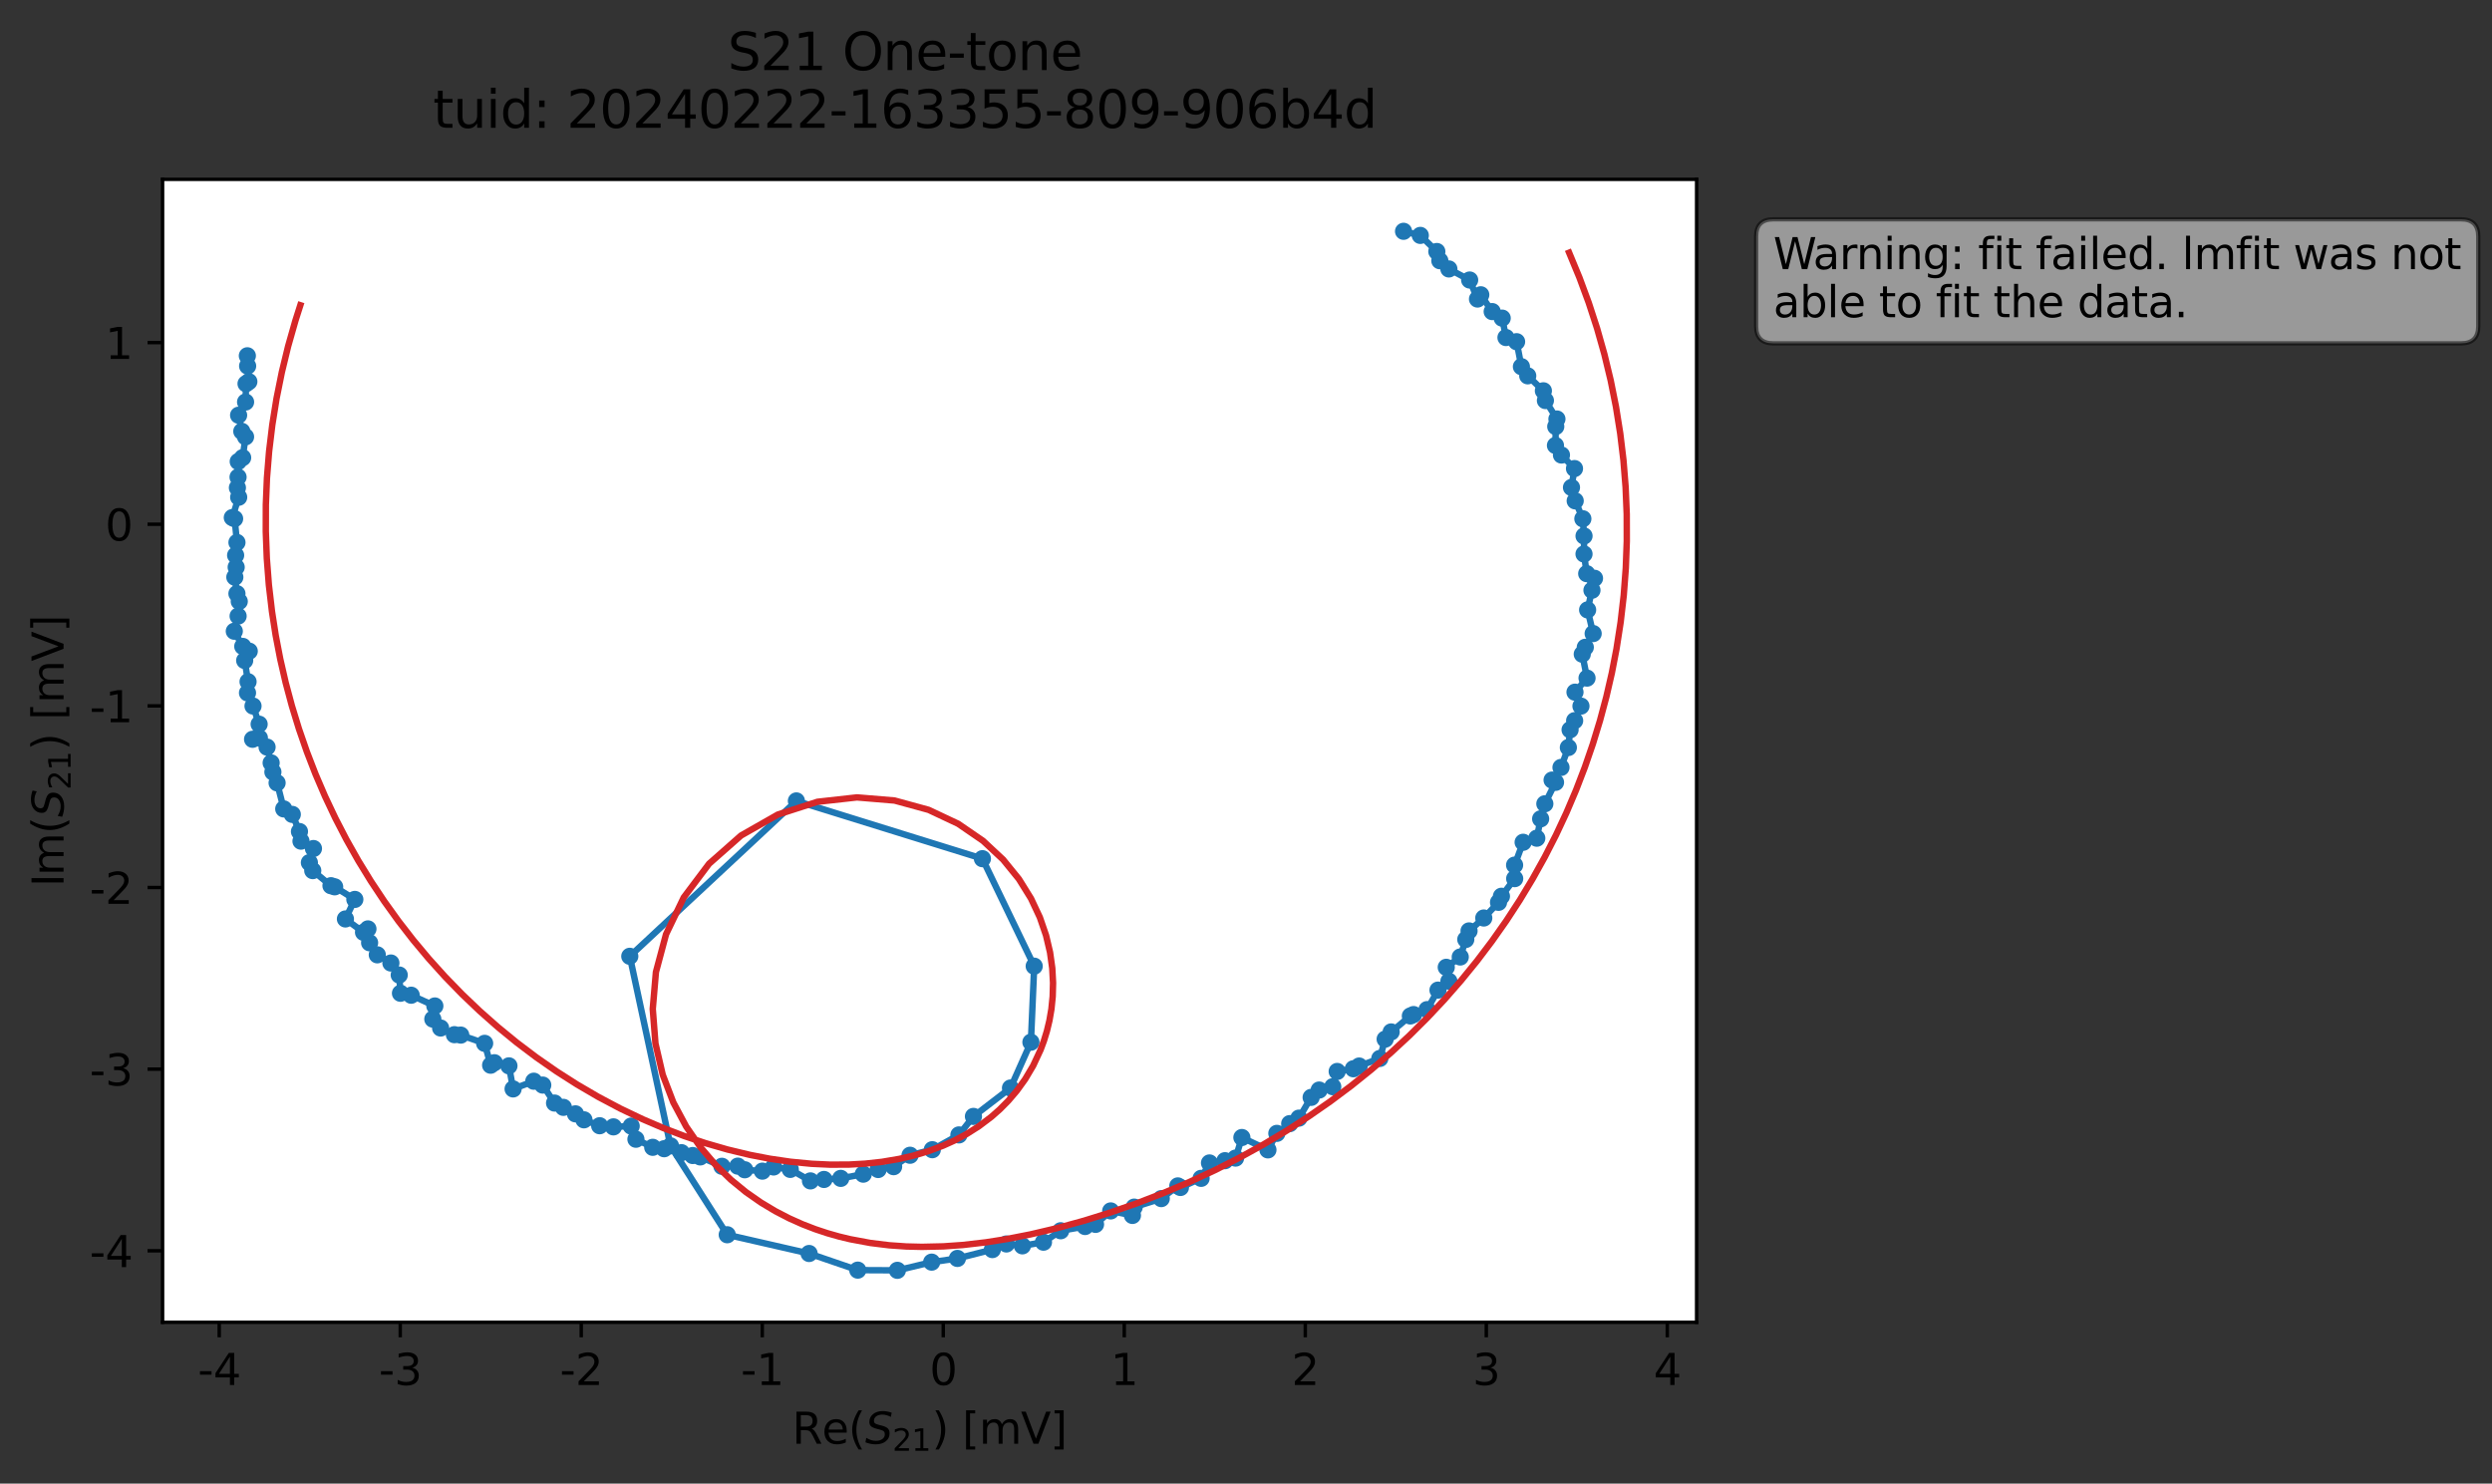 <?xml version="1.0" encoding="utf-8" standalone="no"?>
<!DOCTYPE svg PUBLIC "-//W3C//DTD SVG 1.1//EN"
  "http://www.w3.org/Graphics/SVG/1.1/DTD/svg11.dtd">
<svg xmlns:xlink="http://www.w3.org/1999/xlink" width="580.132pt" height="345.428pt" viewBox="0 0 580.132 345.428" xmlns="http://www.w3.org/2000/svg" version="1.1">
 <rect x="0" y="0" width="580.132" height="345.428" fill="#333333" stroke="none"/>
 <defs>
  <style type="text/css">*{stroke-linejoin: round; stroke-linecap: butt}</style>
 </defs>
 <g id="figure_1">
  <g id="patch_1">
   <path d="M 0 345.428 
L 580.132 345.428 
L 580.132 -0 
L 0 -0 
L 0 345.428 
z
" style="fill: none; opacity: 0"/>
  </g>
  <g id="axes_1">
   <g id="patch_2">
    <path d="M 37.848 307.872 
L 394.968 307.872 
L 394.968 41.76 
L 37.848 41.76 
z
" style="fill: #ffffff"/>
   </g>
   <g id="matplotlib.axis_1">
    <g id="xtick_1">
     <g id="line2d_1">
      <defs>
       <path id="m032d762da7" d="M 0 0 
L 0 3.5 
" style="stroke: #000000; stroke-width: 0.8"/>
      </defs>
      <g>
       <use xlink:href="#m032d762da7" x="51.035" y="307.872" style="stroke: #000000; stroke-width: 0.8"/>
      </g>
     </g>
     <g id="text_1">
      <!-- -4 -->
      <g transform="translate(46.05 322.47) scale(0.1 -0.1)">
       <defs>
        <path id="DejaVuSans-2d" d="M 313 2009 
L 1997 2009 
L 1997 1497 
L 313 1497 
L 313 2009 
z
" transform="scale(0.016)"/>
        <path id="DejaVuSans-34" d="M 2419 4116 
L 825 1625 
L 2419 1625 
L 2419 4116 
z
M 2253 4666 
L 3047 4666 
L 3047 1625 
L 3713 1625 
L 3713 1100 
L 3047 1100 
L 3047 0 
L 2419 0 
L 2419 1100 
L 313 1100 
L 313 1709 
L 2253 4666 
z
" transform="scale(0.016)"/>
       </defs>
       <use xlink:href="#DejaVuSans-2d"/>
       <use xlink:href="#DejaVuSans-34" x="36.084"/>
      </g>
     </g>
    </g>
    <g id="xtick_2">
     <g id="line2d_2">
      <g>
       <use xlink:href="#m032d762da7" x="93.174" y="307.872" style="stroke: #000000; stroke-width: 0.8"/>
      </g>
     </g>
     <g id="text_2">
      <!-- -3 -->
      <g transform="translate(88.189 322.47) scale(0.1 -0.1)">
       <defs>
        <path id="DejaVuSans-33" d="M 2597 2516 
Q 3050 2419 3304 2112 
Q 3559 1806 3559 1356 
Q 3559 666 3084 287 
Q 2609 -91 1734 -91 
Q 1441 -91 1130 -33 
Q 819 25 488 141 
L 488 750 
Q 750 597 1062 519 
Q 1375 441 1716 441 
Q 2309 441 2620 675 
Q 2931 909 2931 1356 
Q 2931 1769 2642 2001 
Q 2353 2234 1838 2234 
L 1294 2234 
L 1294 2753 
L 1863 2753 
Q 2328 2753 2575 2939 
Q 2822 3125 2822 3475 
Q 2822 3834 2567 4026 
Q 2313 4219 1838 4219 
Q 1578 4219 1281 4162 
Q 984 4106 628 3988 
L 628 4550 
Q 988 4650 1302 4700 
Q 1616 4750 1894 4750 
Q 2613 4750 3031 4423 
Q 3450 4097 3450 3541 
Q 3450 3153 3228 2886 
Q 3006 2619 2597 2516 
z
" transform="scale(0.016)"/>
       </defs>
       <use xlink:href="#DejaVuSans-2d"/>
       <use xlink:href="#DejaVuSans-33" x="36.084"/>
      </g>
     </g>
    </g>
    <g id="xtick_3">
     <g id="line2d_3">
      <g>
       <use xlink:href="#m032d762da7" x="135.312" y="307.872" style="stroke: #000000; stroke-width: 0.8"/>
      </g>
     </g>
     <g id="text_3">
      <!-- -2 -->
      <g transform="translate(130.327 322.47) scale(0.1 -0.1)">
       <defs>
        <path id="DejaVuSans-32" d="M 1228 531 
L 3431 531 
L 3431 0 
L 469 0 
L 469 531 
Q 828 903 1448 1529 
Q 2069 2156 2228 2338 
Q 2531 2678 2651 2914 
Q 2772 3150 2772 3378 
Q 2772 3750 2511 3984 
Q 2250 4219 1831 4219 
Q 1534 4219 1204 4116 
Q 875 4013 500 3803 
L 500 4441 
Q 881 4594 1212 4672 
Q 1544 4750 1819 4750 
Q 2544 4750 2975 4387 
Q 3406 4025 3406 3419 
Q 3406 3131 3298 2873 
Q 3191 2616 2906 2266 
Q 2828 2175 2409 1742 
Q 1991 1309 1228 531 
z
" transform="scale(0.016)"/>
       </defs>
       <use xlink:href="#DejaVuSans-2d"/>
       <use xlink:href="#DejaVuSans-32" x="36.084"/>
      </g>
     </g>
    </g>
    <g id="xtick_4">
     <g id="line2d_4">
      <g>
       <use xlink:href="#m032d762da7" x="177.451" y="307.872" style="stroke: #000000; stroke-width: 0.8"/>
      </g>
     </g>
     <g id="text_4">
      <!-- -1 -->
      <g transform="translate(172.466 322.47) scale(0.1 -0.1)">
       <defs>
        <path id="DejaVuSans-31" d="M 794 531 
L 1825 531 
L 1825 4091 
L 703 3866 
L 703 4441 
L 1819 4666 
L 2450 4666 
L 2450 531 
L 3481 531 
L 3481 0 
L 794 0 
L 794 531 
z
" transform="scale(0.016)"/>
       </defs>
       <use xlink:href="#DejaVuSans-2d"/>
       <use xlink:href="#DejaVuSans-31" x="36.084"/>
      </g>
     </g>
    </g>
    <g id="xtick_5">
     <g id="line2d_5">
      <g>
       <use xlink:href="#m032d762da7" x="219.589" y="307.872" style="stroke: #000000; stroke-width: 0.8"/>
      </g>
     </g>
     <g id="text_5">
      <!-- 0 -->
      <g transform="translate(216.408 322.47) scale(0.1 -0.1)">
       <defs>
        <path id="DejaVuSans-30" d="M 2034 4250 
Q 1547 4250 1301 3770 
Q 1056 3291 1056 2328 
Q 1056 1369 1301 889 
Q 1547 409 2034 409 
Q 2525 409 2770 889 
Q 3016 1369 3016 2328 
Q 3016 3291 2770 3770 
Q 2525 4250 2034 4250 
z
M 2034 4750 
Q 2819 4750 3233 4129 
Q 3647 3509 3647 2328 
Q 3647 1150 3233 529 
Q 2819 -91 2034 -91 
Q 1250 -91 836 529 
Q 422 1150 422 2328 
Q 422 3509 836 4129 
Q 1250 4750 2034 4750 
z
" transform="scale(0.016)"/>
       </defs>
       <use xlink:href="#DejaVuSans-30"/>
      </g>
     </g>
    </g>
    <g id="xtick_6">
     <g id="line2d_6">
      <g>
       <use xlink:href="#m032d762da7" x="261.728" y="307.872" style="stroke: #000000; stroke-width: 0.8"/>
      </g>
     </g>
     <g id="text_6">
      <!-- 1 -->
      <g transform="translate(258.546 322.47) scale(0.1 -0.1)">
       <use xlink:href="#DejaVuSans-31"/>
      </g>
     </g>
    </g>
    <g id="xtick_7">
     <g id="line2d_7">
      <g>
       <use xlink:href="#m032d762da7" x="303.866" y="307.872" style="stroke: #000000; stroke-width: 0.8"/>
      </g>
     </g>
     <g id="text_7">
      <!-- 2 -->
      <g transform="translate(300.685 322.47) scale(0.1 -0.1)">
       <use xlink:href="#DejaVuSans-32"/>
      </g>
     </g>
    </g>
    <g id="xtick_8">
     <g id="line2d_8">
      <g>
       <use xlink:href="#m032d762da7" x="346.005" y="307.872" style="stroke: #000000; stroke-width: 0.8"/>
      </g>
     </g>
     <g id="text_8">
      <!-- 3 -->
      <g transform="translate(342.823 322.47) scale(0.1 -0.1)">
       <use xlink:href="#DejaVuSans-33"/>
      </g>
     </g>
    </g>
    <g id="xtick_9">
     <g id="line2d_9">
      <g>
       <use xlink:href="#m032d762da7" x="388.143" y="307.872" style="stroke: #000000; stroke-width: 0.8"/>
      </g>
     </g>
     <g id="text_9">
      <!-- 4 -->
      <g transform="translate(384.962 322.47) scale(0.1 -0.1)">
       <use xlink:href="#DejaVuSans-34"/>
      </g>
     </g>
    </g>
    <g id="text_10">
     <!-- Re$(S_{21})$ [mV] -->
     <g transform="translate(184.408 336.149) scale(0.1 -0.1)">
      <defs>
       <path id="DejaVuSans-52" d="M 2841 2188 
Q 3044 2119 3236 1894 
Q 3428 1669 3622 1275 
L 4263 0 
L 3584 0 
L 2988 1197 
Q 2756 1666 2539 1819 
Q 2322 1972 1947 1972 
L 1259 1972 
L 1259 0 
L 628 0 
L 628 4666 
L 2053 4666 
Q 2853 4666 3247 4331 
Q 3641 3997 3641 3322 
Q 3641 2881 3436 2590 
Q 3231 2300 2841 2188 
z
M 1259 4147 
L 1259 2491 
L 2053 2491 
Q 2509 2491 2742 2702 
Q 2975 2913 2975 3322 
Q 2975 3731 2742 3939 
Q 2509 4147 2053 4147 
L 1259 4147 
z
" transform="scale(0.016)"/>
       <path id="DejaVuSans-65" d="M 3597 1894 
L 3597 1613 
L 953 1613 
Q 991 1019 1311 708 
Q 1631 397 2203 397 
Q 2534 397 2845 478 
Q 3156 559 3463 722 
L 3463 178 
Q 3153 47 2828 -22 
Q 2503 -91 2169 -91 
Q 1331 -91 842 396 
Q 353 884 353 1716 
Q 353 2575 817 3079 
Q 1281 3584 2069 3584 
Q 2775 3584 3186 3129 
Q 3597 2675 3597 1894 
z
M 3022 2063 
Q 3016 2534 2758 2815 
Q 2500 3097 2075 3097 
Q 1594 3097 1305 2825 
Q 1016 2553 972 2059 
L 3022 2063 
z
" transform="scale(0.016)"/>
       <path id="DejaVuSans-28" d="M 1984 4856 
Q 1566 4138 1362 3434 
Q 1159 2731 1159 2009 
Q 1159 1288 1364 580 
Q 1569 -128 1984 -844 
L 1484 -844 
Q 1016 -109 783 600 
Q 550 1309 550 2009 
Q 550 2706 781 3412 
Q 1013 4119 1484 4856 
L 1984 4856 
z
" transform="scale(0.016)"/>
       <path id="DejaVuSans-Oblique-53" d="M 3859 4513 
L 3738 3897 
Q 3422 4066 3111 4152 
Q 2800 4238 2509 4238 
Q 1944 4238 1609 3991 
Q 1275 3744 1275 3334 
Q 1275 3109 1398 2989 
Q 1522 2869 2034 2731 
L 2413 2638 
Q 3053 2472 3303 2217 
Q 3553 1963 3553 1503 
Q 3553 797 2998 353 
Q 2444 -91 1538 -91 
Q 1166 -91 791 -17 
Q 416 56 38 206 
L 166 856 
Q 513 641 861 531 
Q 1209 422 1556 422 
Q 2147 422 2503 684 
Q 2859 947 2859 1369 
Q 2859 1650 2717 1795 
Q 2575 1941 2106 2059 
L 1728 2156 
Q 1081 2325 845 2545 
Q 609 2766 609 3163 
Q 609 3859 1145 4304 
Q 1681 4750 2541 4750 
Q 2875 4750 3203 4690 
Q 3531 4631 3859 4513 
z
" transform="scale(0.016)"/>
       <path id="DejaVuSans-29" d="M 513 4856 
L 1013 4856 
Q 1481 4119 1714 3412 
Q 1947 2706 1947 2009 
Q 1947 1309 1714 600 
Q 1481 -109 1013 -844 
L 513 -844 
Q 928 -128 1133 580 
Q 1338 1288 1338 2009 
Q 1338 2731 1133 3434 
Q 928 4138 513 4856 
z
" transform="scale(0.016)"/>
       <path id="DejaVuSans-20" transform="scale(0.016)"/>
       <path id="DejaVuSans-5b" d="M 550 4863 
L 1875 4863 
L 1875 4416 
L 1125 4416 
L 1125 -397 
L 1875 -397 
L 1875 -844 
L 550 -844 
L 550 4863 
z
" transform="scale(0.016)"/>
       <path id="DejaVuSans-6d" d="M 3328 2828 
Q 3544 3216 3844 3400 
Q 4144 3584 4550 3584 
Q 5097 3584 5394 3201 
Q 5691 2819 5691 2113 
L 5691 0 
L 5113 0 
L 5113 2094 
Q 5113 2597 4934 2840 
Q 4756 3084 4391 3084 
Q 3944 3084 3684 2787 
Q 3425 2491 3425 1978 
L 3425 0 
L 2847 0 
L 2847 2094 
Q 2847 2600 2669 2842 
Q 2491 3084 2119 3084 
Q 1678 3084 1418 2786 
Q 1159 2488 1159 1978 
L 1159 0 
L 581 0 
L 581 3500 
L 1159 3500 
L 1159 2956 
Q 1356 3278 1631 3431 
Q 1906 3584 2284 3584 
Q 2666 3584 2933 3390 
Q 3200 3197 3328 2828 
z
" transform="scale(0.016)"/>
       <path id="DejaVuSans-56" d="M 1831 0 
L 50 4666 
L 709 4666 
L 2188 738 
L 3669 4666 
L 4325 4666 
L 2547 0 
L 1831 0 
z
" transform="scale(0.016)"/>
       <path id="DejaVuSans-5d" d="M 1947 4863 
L 1947 -844 
L 622 -844 
L 622 -397 
L 1369 -397 
L 1369 4416 
L 622 4416 
L 622 4863 
L 1947 4863 
z
" transform="scale(0.016)"/>
      </defs>
      <use xlink:href="#DejaVuSans-52" transform="translate(0 0.016)"/>
      <use xlink:href="#DejaVuSans-65" transform="translate(69.482 0.016)"/>
      <use xlink:href="#DejaVuSans-28" transform="translate(131.006 0.016)"/>
      <use xlink:href="#DejaVuSans-Oblique-53" transform="translate(170.02 0.016)"/>
      <use xlink:href="#DejaVuSans-32" transform="translate(233.496 -16.391) scale(0.7)"/>
      <use xlink:href="#DejaVuSans-31" transform="translate(278.032 -16.391) scale(0.7)"/>
      <use xlink:href="#DejaVuSans-29" transform="translate(325.303 0.016)"/>
      <use xlink:href="#DejaVuSans-20" transform="translate(364.316 0.016)"/>
      <use xlink:href="#DejaVuSans-5b" transform="translate(396.104 0.016)"/>
      <use xlink:href="#DejaVuSans-6d" transform="translate(435.117 0.016)"/>
      <use xlink:href="#DejaVuSans-56" transform="translate(532.529 0.016)"/>
      <use xlink:href="#DejaVuSans-5d" transform="translate(600.938 0.016)"/>
     </g>
    </g>
   </g>
   <g id="matplotlib.axis_2">
    <g id="ytick_1">
     <g id="line2d_10">
      <defs>
       <path id="m7520440be4" d="M 0 0 
L -3.5 0 
" style="stroke: #000000; stroke-width: 0.8"/>
      </defs>
      <g>
       <use xlink:href="#m7520440be4" x="37.848" y="291.226" style="stroke: #000000; stroke-width: 0.8"/>
      </g>
     </g>
     <g id="text_11">
      <!-- -4 -->
      <g transform="translate(20.878 295.025) scale(0.1 -0.1)">
       <use xlink:href="#DejaVuSans-2d"/>
       <use xlink:href="#DejaVuSans-34" x="36.084"/>
      </g>
     </g>
    </g>
    <g id="ytick_2">
     <g id="line2d_11">
      <g>
       <use xlink:href="#m7520440be4" x="37.848" y="248.936" style="stroke: #000000; stroke-width: 0.8"/>
      </g>
     </g>
     <g id="text_12">
      <!-- -3 -->
      <g transform="translate(20.878 252.735) scale(0.1 -0.1)">
       <use xlink:href="#DejaVuSans-2d"/>
       <use xlink:href="#DejaVuSans-33" x="36.084"/>
      </g>
     </g>
    </g>
    <g id="ytick_3">
     <g id="line2d_12">
      <g>
       <use xlink:href="#m7520440be4" x="37.848" y="206.645" style="stroke: #000000; stroke-width: 0.8"/>
      </g>
     </g>
     <g id="text_13">
      <!-- -2 -->
      <g transform="translate(20.878 210.444) scale(0.1 -0.1)">
       <use xlink:href="#DejaVuSans-2d"/>
       <use xlink:href="#DejaVuSans-32" x="36.084"/>
      </g>
     </g>
    </g>
    <g id="ytick_4">
     <g id="line2d_13">
      <g>
       <use xlink:href="#m7520440be4" x="37.848" y="164.355" style="stroke: #000000; stroke-width: 0.8"/>
      </g>
     </g>
     <g id="text_14">
      <!-- -1 -->
      <g transform="translate(20.878 168.154) scale(0.1 -0.1)">
       <use xlink:href="#DejaVuSans-2d"/>
       <use xlink:href="#DejaVuSans-31" x="36.084"/>
      </g>
     </g>
    </g>
    <g id="ytick_5">
     <g id="line2d_14">
      <g>
       <use xlink:href="#m7520440be4" x="37.848" y="122.064" style="stroke: #000000; stroke-width: 0.8"/>
      </g>
     </g>
     <g id="text_15">
      <!-- 0 -->
      <g transform="translate(24.486 125.864) scale(0.1 -0.1)">
       <use xlink:href="#DejaVuSans-30"/>
      </g>
     </g>
    </g>
    <g id="ytick_6">
     <g id="line2d_15">
      <g>
       <use xlink:href="#m7520440be4" x="37.848" y="79.774" style="stroke: #000000; stroke-width: 0.8"/>
      </g>
     </g>
     <g id="text_16">
      <!-- 1 -->
      <g transform="translate(24.486 83.573) scale(0.1 -0.1)">
       <use xlink:href="#DejaVuSans-31"/>
      </g>
     </g>
    </g>
    <g id="text_17">
     <!-- Im$(S_{21})$ [mV] -->
     <g transform="translate(14.798 206.466) rotate(-90) scale(0.1 -0.1)">
      <defs>
       <path id="DejaVuSans-49" d="M 628 4666 
L 1259 4666 
L 1259 0 
L 628 0 
L 628 4666 
z
" transform="scale(0.016)"/>
      </defs>
      <use xlink:href="#DejaVuSans-49" transform="translate(0 0.016)"/>
      <use xlink:href="#DejaVuSans-6d" transform="translate(25.867 0.016)"/>
      <use xlink:href="#DejaVuSans-28" transform="translate(123.279 0.016)"/>
      <use xlink:href="#DejaVuSans-Oblique-53" transform="translate(162.293 0.016)"/>
      <use xlink:href="#DejaVuSans-32" transform="translate(225.77 -16.391) scale(0.7)"/>
      <use xlink:href="#DejaVuSans-31" transform="translate(270.306 -16.391) scale(0.7)"/>
      <use xlink:href="#DejaVuSans-29" transform="translate(317.576 0.016)"/>
      <use xlink:href="#DejaVuSans-20" transform="translate(356.59 0.016)"/>
      <use xlink:href="#DejaVuSans-5b" transform="translate(388.377 0.016)"/>
      <use xlink:href="#DejaVuSans-6d" transform="translate(427.391 0.016)"/>
      <use xlink:href="#DejaVuSans-56" transform="translate(524.803 0.016)"/>
      <use xlink:href="#DejaVuSans-5d" transform="translate(593.211 0.016)"/>
     </g>
    </g>
   </g>
   <g id="line2d_16">
    <path d="M 326.744 53.856 
L 330.644 54.811 
L 334.492 58.56 
L 335.19 60.704 
L 337.296 62.618 
L 342.134 65.195 
L 343.958 69.624 
L 344.722 68.637 
L 347.378 72.548 
L 349.71 74.072 
L 350.587 78.592 
L 353.062 79.558 
L 354.181 85.373 
L 355.653 87.507 
L 359.297 90.993 
L 359.769 93.261 
L 362.449 97.561 
L 362.176 99.317 
L 362.107 103.718 
L 363.503 105.946 
L 366.538 109.097 
L 365.838 113.496 
L 366.703 116.617 
L 368.485 120.789 
L 368.76 124.794 
L 368.755 128.995 
L 369.382 133.563 
L 371.195 134.646 
L 369.594 142.004 
L 370.883 147.517 
L 369.053 150.712 
L 368.346 152.313 
L 369.459 157.886 
L 366.653 161.163 
L 368.042 164.405 
L 366.572 167.796 
L 365.513 169.921 
L 365.11 174.049 
L 363.393 178.688 
L 361.324 181.628 
L 362.123 182.16 
L 359.635 187.152 
L 358.659 190.658 
L 357.761 195.162 
L 354.582 196.11 
L 352.596 201.429 
L 352.617 204.576 
L 349.533 208.681 
L 348.851 210.094 
L 345.42 213.743 
L 341.994 216.75 
L 341.232 218.736 
L 339.944 222.819 
L 336.686 225.222 
L 337.303 228.464 
L 334.764 230.535 
L 332.214 235.076 
L 328.329 236.552 
L 323.862 240.271 
L 322.461 241.951 
L 321.221 246.441 
L 316.41 248.209 
L 315.061 248.847 
L 311.294 249.471 
L 310.26 253.026 
L 307.099 253.8 
L 305.229 255.51 
L 302.376 260.343 
L 300.241 261.619 
L 297.245 263.887 
L 295.173 267.733 
L 289.107 264.85 
L 287.639 269.643 
L 285.175 270.25 
L 281.569 270.775 
L 279.619 274.362 
L 274.806 276.485 
L 274.195 276.119 
L 270.342 279.075 
L 264.037 281.058 
L 263.63 282.996 
L 258.572 281.945 
L 255.036 285.079 
L 252.601 285.575 
L 246.926 286.562 
L 242.92 289.224 
L 238.015 290.076 
L 234.281 289.638 
L 231.024 290.946 
L 222.886 293.004 
L 216.893 293.87 
L 208.912 295.776 
L 199.689 295.731 
L 188.359 291.856 
L 169.296 287.491 
L 156.092 266.796 
L 146.613 222.66 
L 185.398 186.482 
L 228.701 199.931 
L 240.76 224.955 
L 239.994 242.659 
L 235.24 253.328 
L 226.615 259.94 
L 223.23 264.249 
L 217.036 267.69 
L 211.856 268.984 
L 208.034 271.641 
L 204.433 272.302 
L 200.968 273.385 
L 195.727 274.368 
L 191.822 274.619 
L 188.674 274.955 
L 183.977 272.276 
L 180.09 271.712 
L 177.482 272.681 
L 173.376 272.361 
L 171.756 271.515 
L 168.062 271.554 
L 163.012 269.369 
L 161.261 269.044 
L 154.612 267.462 
L 151.954 267.135 
L 148.043 265.254 
L 146.941 262.191 
L 142.809 262.373 
L 139.601 262.11 
L 135.944 260.733 
L 133.967 259.342 
L 129.102 256.832 
L 126.352 252.646 
L 124.267 251.744 
L 119.45 253.538 
L 118.48 248.169 
L 115.083 247.441 
L 114.217 248.019 
L 112.825 242.927 
L 107.264 241.006 
L 105.784 240.909 
L 102.577 239.358 
L 100.76 237.28 
L 101.23 234.224 
L 95.726 231.721 
L 93.229 231.267 
L 92.939 227.017 
L 90.999 224.224 
L 87.833 222.317 
L 86.045 219.509 
L 85.655 216.281 
L 84.628 217.076 
L 80.414 213.966 
L 82.605 209.415 
L 77.907 206.482 
L 77.047 206.222 
L 72.809 202.709 
L 72.027 200.846 
L 72.971 197.567 
L 70.069 195.848 
L 69.715 193.611 
L 68.048 189.622 
L 66.055 188.342 
L 64.51 182.281 
L 63.531 179.746 
L 63.123 177.627 
L 62.176 173.952 
L 60.385 171.82 
L 58.8 172.131 
L 60.327 168.619 
L 58.903 164.391 
L 57.618 161.325 
L 57.748 158.72 
L 56.963 153.785 
L 58.026 151.612 
L 56.516 150.504 
L 54.545 146.974 
L 55.432 143.448 
L 55.701 140.029 
L 55.16 138.216 
L 54.669 134.383 
L 54.982 132.063 
L 54.854 129.291 
L 55.166 126.303 
L 54.618 120.768 
L 54.081 120.513 
L 55.565 115.775 
L 55.268 113.565 
L 55.42 111.092 
L 55.459 107.461 
L 56.488 106.562 
L 57.166 101.704 
L 56.29 100.432 
L 55.547 96.679 
L 57.17 93.605 
L 57.279 89.339 
L 57.932 88.856 
L 57.647 85.225 
L 57.582 82.838 
L 57.582 82.838 
" clip-path="url(#pcf52e733b1)" style="fill: none; stroke: #1f77b4; stroke-width: 1.5; stroke-linecap: square"/>
    <defs>
     <path id="m852ae761de" d="M 0 1.5 
C 0.398 1.5 0.779 1.342 1.061 1.061 
C 1.342 0.779 1.5 0.398 1.5 0 
C 1.5 -0.398 1.342 -0.779 1.061 -1.061 
C 0.779 -1.342 0.398 -1.5 0 -1.5 
C -0.398 -1.5 -0.779 -1.342 -1.061 -1.061 
C -1.342 -0.779 -1.5 -0.398 -1.5 0 
C -1.5 0.398 -1.342 0.779 -1.061 1.061 
C -0.779 1.342 -0.398 1.5 0 1.5 
z
" style="stroke: #1f77b4"/>
    </defs>
    <g clip-path="url(#pcf52e733b1)">
     <use xlink:href="#m852ae761de" x="326.744" y="53.856" style="fill: #1f77b4; stroke: #1f77b4"/>
     <use xlink:href="#m852ae761de" x="330.644" y="54.811" style="fill: #1f77b4; stroke: #1f77b4"/>
     <use xlink:href="#m852ae761de" x="334.492" y="58.56" style="fill: #1f77b4; stroke: #1f77b4"/>
     <use xlink:href="#m852ae761de" x="335.19" y="60.704" style="fill: #1f77b4; stroke: #1f77b4"/>
     <use xlink:href="#m852ae761de" x="337.296" y="62.618" style="fill: #1f77b4; stroke: #1f77b4"/>
     <use xlink:href="#m852ae761de" x="342.134" y="65.195" style="fill: #1f77b4; stroke: #1f77b4"/>
     <use xlink:href="#m852ae761de" x="343.958" y="69.624" style="fill: #1f77b4; stroke: #1f77b4"/>
     <use xlink:href="#m852ae761de" x="344.722" y="68.637" style="fill: #1f77b4; stroke: #1f77b4"/>
     <use xlink:href="#m852ae761de" x="347.378" y="72.548" style="fill: #1f77b4; stroke: #1f77b4"/>
     <use xlink:href="#m852ae761de" x="349.71" y="74.072" style="fill: #1f77b4; stroke: #1f77b4"/>
     <use xlink:href="#m852ae761de" x="350.587" y="78.592" style="fill: #1f77b4; stroke: #1f77b4"/>
     <use xlink:href="#m852ae761de" x="353.062" y="79.558" style="fill: #1f77b4; stroke: #1f77b4"/>
     <use xlink:href="#m852ae761de" x="354.181" y="85.373" style="fill: #1f77b4; stroke: #1f77b4"/>
     <use xlink:href="#m852ae761de" x="355.653" y="87.507" style="fill: #1f77b4; stroke: #1f77b4"/>
     <use xlink:href="#m852ae761de" x="359.297" y="90.993" style="fill: #1f77b4; stroke: #1f77b4"/>
     <use xlink:href="#m852ae761de" x="359.769" y="93.261" style="fill: #1f77b4; stroke: #1f77b4"/>
     <use xlink:href="#m852ae761de" x="362.449" y="97.561" style="fill: #1f77b4; stroke: #1f77b4"/>
     <use xlink:href="#m852ae761de" x="362.176" y="99.317" style="fill: #1f77b4; stroke: #1f77b4"/>
     <use xlink:href="#m852ae761de" x="362.107" y="103.718" style="fill: #1f77b4; stroke: #1f77b4"/>
     <use xlink:href="#m852ae761de" x="363.503" y="105.946" style="fill: #1f77b4; stroke: #1f77b4"/>
     <use xlink:href="#m852ae761de" x="366.538" y="109.097" style="fill: #1f77b4; stroke: #1f77b4"/>
     <use xlink:href="#m852ae761de" x="365.838" y="113.496" style="fill: #1f77b4; stroke: #1f77b4"/>
     <use xlink:href="#m852ae761de" x="366.703" y="116.617" style="fill: #1f77b4; stroke: #1f77b4"/>
     <use xlink:href="#m852ae761de" x="368.485" y="120.789" style="fill: #1f77b4; stroke: #1f77b4"/>
     <use xlink:href="#m852ae761de" x="368.76" y="124.794" style="fill: #1f77b4; stroke: #1f77b4"/>
     <use xlink:href="#m852ae761de" x="368.755" y="128.995" style="fill: #1f77b4; stroke: #1f77b4"/>
     <use xlink:href="#m852ae761de" x="369.382" y="133.563" style="fill: #1f77b4; stroke: #1f77b4"/>
     <use xlink:href="#m852ae761de" x="371.195" y="134.646" style="fill: #1f77b4; stroke: #1f77b4"/>
     <use xlink:href="#m852ae761de" x="370.603" y="137.431" style="fill: #1f77b4; stroke: #1f77b4"/>
     <use xlink:href="#m852ae761de" x="369.594" y="142.004" style="fill: #1f77b4; stroke: #1f77b4"/>
     <use xlink:href="#m852ae761de" x="370.883" y="147.517" style="fill: #1f77b4; stroke: #1f77b4"/>
     <use xlink:href="#m852ae761de" x="369.053" y="150.712" style="fill: #1f77b4; stroke: #1f77b4"/>
     <use xlink:href="#m852ae761de" x="368.346" y="152.313" style="fill: #1f77b4; stroke: #1f77b4"/>
     <use xlink:href="#m852ae761de" x="369.459" y="157.886" style="fill: #1f77b4; stroke: #1f77b4"/>
     <use xlink:href="#m852ae761de" x="366.653" y="161.163" style="fill: #1f77b4; stroke: #1f77b4"/>
     <use xlink:href="#m852ae761de" x="368.042" y="164.405" style="fill: #1f77b4; stroke: #1f77b4"/>
     <use xlink:href="#m852ae761de" x="366.572" y="167.796" style="fill: #1f77b4; stroke: #1f77b4"/>
     <use xlink:href="#m852ae761de" x="365.513" y="169.921" style="fill: #1f77b4; stroke: #1f77b4"/>
     <use xlink:href="#m852ae761de" x="365.11" y="174.049" style="fill: #1f77b4; stroke: #1f77b4"/>
     <use xlink:href="#m852ae761de" x="363.393" y="178.688" style="fill: #1f77b4; stroke: #1f77b4"/>
     <use xlink:href="#m852ae761de" x="361.324" y="181.628" style="fill: #1f77b4; stroke: #1f77b4"/>
     <use xlink:href="#m852ae761de" x="362.123" y="182.16" style="fill: #1f77b4; stroke: #1f77b4"/>
     <use xlink:href="#m852ae761de" x="359.635" y="187.152" style="fill: #1f77b4; stroke: #1f77b4"/>
     <use xlink:href="#m852ae761de" x="358.659" y="190.658" style="fill: #1f77b4; stroke: #1f77b4"/>
     <use xlink:href="#m852ae761de" x="357.761" y="195.162" style="fill: #1f77b4; stroke: #1f77b4"/>
     <use xlink:href="#m852ae761de" x="354.582" y="196.11" style="fill: #1f77b4; stroke: #1f77b4"/>
     <use xlink:href="#m852ae761de" x="352.596" y="201.429" style="fill: #1f77b4; stroke: #1f77b4"/>
     <use xlink:href="#m852ae761de" x="352.617" y="204.576" style="fill: #1f77b4; stroke: #1f77b4"/>
     <use xlink:href="#m852ae761de" x="349.533" y="208.681" style="fill: #1f77b4; stroke: #1f77b4"/>
     <use xlink:href="#m852ae761de" x="348.851" y="210.094" style="fill: #1f77b4; stroke: #1f77b4"/>
     <use xlink:href="#m852ae761de" x="345.42" y="213.743" style="fill: #1f77b4; stroke: #1f77b4"/>
     <use xlink:href="#m852ae761de" x="341.994" y="216.75" style="fill: #1f77b4; stroke: #1f77b4"/>
     <use xlink:href="#m852ae761de" x="341.232" y="218.736" style="fill: #1f77b4; stroke: #1f77b4"/>
     <use xlink:href="#m852ae761de" x="339.944" y="222.819" style="fill: #1f77b4; stroke: #1f77b4"/>
     <use xlink:href="#m852ae761de" x="336.686" y="225.222" style="fill: #1f77b4; stroke: #1f77b4"/>
     <use xlink:href="#m852ae761de" x="337.303" y="228.464" style="fill: #1f77b4; stroke: #1f77b4"/>
     <use xlink:href="#m852ae761de" x="334.764" y="230.535" style="fill: #1f77b4; stroke: #1f77b4"/>
     <use xlink:href="#m852ae761de" x="332.214" y="235.076" style="fill: #1f77b4; stroke: #1f77b4"/>
     <use xlink:href="#m852ae761de" x="329.074" y="236.225" style="fill: #1f77b4; stroke: #1f77b4"/>
     <use xlink:href="#m852ae761de" x="328.329" y="236.552" style="fill: #1f77b4; stroke: #1f77b4"/>
     <use xlink:href="#m852ae761de" x="323.862" y="240.271" style="fill: #1f77b4; stroke: #1f77b4"/>
     <use xlink:href="#m852ae761de" x="322.461" y="241.951" style="fill: #1f77b4; stroke: #1f77b4"/>
     <use xlink:href="#m852ae761de" x="321.221" y="246.441" style="fill: #1f77b4; stroke: #1f77b4"/>
     <use xlink:href="#m852ae761de" x="316.41" y="248.209" style="fill: #1f77b4; stroke: #1f77b4"/>
     <use xlink:href="#m852ae761de" x="315.061" y="248.847" style="fill: #1f77b4; stroke: #1f77b4"/>
     <use xlink:href="#m852ae761de" x="311.294" y="249.471" style="fill: #1f77b4; stroke: #1f77b4"/>
     <use xlink:href="#m852ae761de" x="310.26" y="253.026" style="fill: #1f77b4; stroke: #1f77b4"/>
     <use xlink:href="#m852ae761de" x="307.099" y="253.8" style="fill: #1f77b4; stroke: #1f77b4"/>
     <use xlink:href="#m852ae761de" x="305.229" y="255.51" style="fill: #1f77b4; stroke: #1f77b4"/>
     <use xlink:href="#m852ae761de" x="302.376" y="260.343" style="fill: #1f77b4; stroke: #1f77b4"/>
     <use xlink:href="#m852ae761de" x="300.241" y="261.619" style="fill: #1f77b4; stroke: #1f77b4"/>
     <use xlink:href="#m852ae761de" x="297.245" y="263.887" style="fill: #1f77b4; stroke: #1f77b4"/>
     <use xlink:href="#m852ae761de" x="295.173" y="267.733" style="fill: #1f77b4; stroke: #1f77b4"/>
     <use xlink:href="#m852ae761de" x="289.107" y="264.85" style="fill: #1f77b4; stroke: #1f77b4"/>
     <use xlink:href="#m852ae761de" x="287.639" y="269.643" style="fill: #1f77b4; stroke: #1f77b4"/>
     <use xlink:href="#m852ae761de" x="285.175" y="270.25" style="fill: #1f77b4; stroke: #1f77b4"/>
     <use xlink:href="#m852ae761de" x="281.569" y="270.775" style="fill: #1f77b4; stroke: #1f77b4"/>
     <use xlink:href="#m852ae761de" x="279.619" y="274.362" style="fill: #1f77b4; stroke: #1f77b4"/>
     <use xlink:href="#m852ae761de" x="274.806" y="276.485" style="fill: #1f77b4; stroke: #1f77b4"/>
     <use xlink:href="#m852ae761de" x="274.195" y="276.119" style="fill: #1f77b4; stroke: #1f77b4"/>
     <use xlink:href="#m852ae761de" x="270.342" y="279.075" style="fill: #1f77b4; stroke: #1f77b4"/>
     <use xlink:href="#m852ae761de" x="264.037" y="281.058" style="fill: #1f77b4; stroke: #1f77b4"/>
     <use xlink:href="#m852ae761de" x="263.63" y="282.996" style="fill: #1f77b4; stroke: #1f77b4"/>
     <use xlink:href="#m852ae761de" x="258.572" y="281.945" style="fill: #1f77b4; stroke: #1f77b4"/>
     <use xlink:href="#m852ae761de" x="255.036" y="285.079" style="fill: #1f77b4; stroke: #1f77b4"/>
     <use xlink:href="#m852ae761de" x="252.601" y="285.575" style="fill: #1f77b4; stroke: #1f77b4"/>
     <use xlink:href="#m852ae761de" x="246.926" y="286.562" style="fill: #1f77b4; stroke: #1f77b4"/>
     <use xlink:href="#m852ae761de" x="242.92" y="289.224" style="fill: #1f77b4; stroke: #1f77b4"/>
     <use xlink:href="#m852ae761de" x="238.015" y="290.076" style="fill: #1f77b4; stroke: #1f77b4"/>
     <use xlink:href="#m852ae761de" x="234.281" y="289.638" style="fill: #1f77b4; stroke: #1f77b4"/>
     <use xlink:href="#m852ae761de" x="231.024" y="290.946" style="fill: #1f77b4; stroke: #1f77b4"/>
     <use xlink:href="#m852ae761de" x="222.886" y="293.004" style="fill: #1f77b4; stroke: #1f77b4"/>
     <use xlink:href="#m852ae761de" x="216.893" y="293.87" style="fill: #1f77b4; stroke: #1f77b4"/>
     <use xlink:href="#m852ae761de" x="208.912" y="295.776" style="fill: #1f77b4; stroke: #1f77b4"/>
     <use xlink:href="#m852ae761de" x="199.689" y="295.731" style="fill: #1f77b4; stroke: #1f77b4"/>
     <use xlink:href="#m852ae761de" x="188.359" y="291.856" style="fill: #1f77b4; stroke: #1f77b4"/>
     <use xlink:href="#m852ae761de" x="169.296" y="287.491" style="fill: #1f77b4; stroke: #1f77b4"/>
     <use xlink:href="#m852ae761de" x="156.092" y="266.796" style="fill: #1f77b4; stroke: #1f77b4"/>
     <use xlink:href="#m852ae761de" x="146.613" y="222.66" style="fill: #1f77b4; stroke: #1f77b4"/>
     <use xlink:href="#m852ae761de" x="185.398" y="186.482" style="fill: #1f77b4; stroke: #1f77b4"/>
     <use xlink:href="#m852ae761de" x="228.701" y="199.931" style="fill: #1f77b4; stroke: #1f77b4"/>
     <use xlink:href="#m852ae761de" x="240.76" y="224.955" style="fill: #1f77b4; stroke: #1f77b4"/>
     <use xlink:href="#m852ae761de" x="239.994" y="242.659" style="fill: #1f77b4; stroke: #1f77b4"/>
     <use xlink:href="#m852ae761de" x="235.24" y="253.328" style="fill: #1f77b4; stroke: #1f77b4"/>
     <use xlink:href="#m852ae761de" x="226.615" y="259.94" style="fill: #1f77b4; stroke: #1f77b4"/>
     <use xlink:href="#m852ae761de" x="223.23" y="264.249" style="fill: #1f77b4; stroke: #1f77b4"/>
     <use xlink:href="#m852ae761de" x="217.036" y="267.69" style="fill: #1f77b4; stroke: #1f77b4"/>
     <use xlink:href="#m852ae761de" x="211.856" y="268.984" style="fill: #1f77b4; stroke: #1f77b4"/>
     <use xlink:href="#m852ae761de" x="208.034" y="271.641" style="fill: #1f77b4; stroke: #1f77b4"/>
     <use xlink:href="#m852ae761de" x="204.433" y="272.302" style="fill: #1f77b4; stroke: #1f77b4"/>
     <use xlink:href="#m852ae761de" x="200.968" y="273.385" style="fill: #1f77b4; stroke: #1f77b4"/>
     <use xlink:href="#m852ae761de" x="195.727" y="274.368" style="fill: #1f77b4; stroke: #1f77b4"/>
     <use xlink:href="#m852ae761de" x="191.822" y="274.619" style="fill: #1f77b4; stroke: #1f77b4"/>
     <use xlink:href="#m852ae761de" x="188.674" y="274.955" style="fill: #1f77b4; stroke: #1f77b4"/>
     <use xlink:href="#m852ae761de" x="183.977" y="272.276" style="fill: #1f77b4; stroke: #1f77b4"/>
     <use xlink:href="#m852ae761de" x="180.09" y="271.712" style="fill: #1f77b4; stroke: #1f77b4"/>
     <use xlink:href="#m852ae761de" x="177.482" y="272.681" style="fill: #1f77b4; stroke: #1f77b4"/>
     <use xlink:href="#m852ae761de" x="173.376" y="272.361" style="fill: #1f77b4; stroke: #1f77b4"/>
     <use xlink:href="#m852ae761de" x="171.756" y="271.515" style="fill: #1f77b4; stroke: #1f77b4"/>
     <use xlink:href="#m852ae761de" x="168.062" y="271.554" style="fill: #1f77b4; stroke: #1f77b4"/>
     <use xlink:href="#m852ae761de" x="163.012" y="269.369" style="fill: #1f77b4; stroke: #1f77b4"/>
     <use xlink:href="#m852ae761de" x="161.261" y="269.044" style="fill: #1f77b4; stroke: #1f77b4"/>
     <use xlink:href="#m852ae761de" x="158.639" y="268.38" style="fill: #1f77b4; stroke: #1f77b4"/>
     <use xlink:href="#m852ae761de" x="154.612" y="267.462" style="fill: #1f77b4; stroke: #1f77b4"/>
     <use xlink:href="#m852ae761de" x="151.954" y="267.135" style="fill: #1f77b4; stroke: #1f77b4"/>
     <use xlink:href="#m852ae761de" x="148.043" y="265.254" style="fill: #1f77b4; stroke: #1f77b4"/>
     <use xlink:href="#m852ae761de" x="146.941" y="262.191" style="fill: #1f77b4; stroke: #1f77b4"/>
     <use xlink:href="#m852ae761de" x="142.809" y="262.373" style="fill: #1f77b4; stroke: #1f77b4"/>
     <use xlink:href="#m852ae761de" x="139.601" y="262.11" style="fill: #1f77b4; stroke: #1f77b4"/>
     <use xlink:href="#m852ae761de" x="135.944" y="260.733" style="fill: #1f77b4; stroke: #1f77b4"/>
     <use xlink:href="#m852ae761de" x="133.967" y="259.342" style="fill: #1f77b4; stroke: #1f77b4"/>
     <use xlink:href="#m852ae761de" x="131.16" y="257.832" style="fill: #1f77b4; stroke: #1f77b4"/>
     <use xlink:href="#m852ae761de" x="129.102" y="256.832" style="fill: #1f77b4; stroke: #1f77b4"/>
     <use xlink:href="#m852ae761de" x="126.352" y="252.646" style="fill: #1f77b4; stroke: #1f77b4"/>
     <use xlink:href="#m852ae761de" x="124.267" y="251.744" style="fill: #1f77b4; stroke: #1f77b4"/>
     <use xlink:href="#m852ae761de" x="119.45" y="253.538" style="fill: #1f77b4; stroke: #1f77b4"/>
     <use xlink:href="#m852ae761de" x="118.48" y="248.169" style="fill: #1f77b4; stroke: #1f77b4"/>
     <use xlink:href="#m852ae761de" x="115.083" y="247.441" style="fill: #1f77b4; stroke: #1f77b4"/>
     <use xlink:href="#m852ae761de" x="114.217" y="248.019" style="fill: #1f77b4; stroke: #1f77b4"/>
     <use xlink:href="#m852ae761de" x="112.825" y="242.927" style="fill: #1f77b4; stroke: #1f77b4"/>
     <use xlink:href="#m852ae761de" x="107.264" y="241.006" style="fill: #1f77b4; stroke: #1f77b4"/>
     <use xlink:href="#m852ae761de" x="105.784" y="240.909" style="fill: #1f77b4; stroke: #1f77b4"/>
     <use xlink:href="#m852ae761de" x="102.577" y="239.358" style="fill: #1f77b4; stroke: #1f77b4"/>
     <use xlink:href="#m852ae761de" x="100.76" y="237.28" style="fill: #1f77b4; stroke: #1f77b4"/>
     <use xlink:href="#m852ae761de" x="101.23" y="234.224" style="fill: #1f77b4; stroke: #1f77b4"/>
     <use xlink:href="#m852ae761de" x="95.726" y="231.721" style="fill: #1f77b4; stroke: #1f77b4"/>
     <use xlink:href="#m852ae761de" x="93.229" y="231.267" style="fill: #1f77b4; stroke: #1f77b4"/>
     <use xlink:href="#m852ae761de" x="92.939" y="227.017" style="fill: #1f77b4; stroke: #1f77b4"/>
     <use xlink:href="#m852ae761de" x="90.999" y="224.224" style="fill: #1f77b4; stroke: #1f77b4"/>
     <use xlink:href="#m852ae761de" x="87.833" y="222.317" style="fill: #1f77b4; stroke: #1f77b4"/>
     <use xlink:href="#m852ae761de" x="86.045" y="219.509" style="fill: #1f77b4; stroke: #1f77b4"/>
     <use xlink:href="#m852ae761de" x="85.655" y="216.281" style="fill: #1f77b4; stroke: #1f77b4"/>
     <use xlink:href="#m852ae761de" x="84.628" y="217.076" style="fill: #1f77b4; stroke: #1f77b4"/>
     <use xlink:href="#m852ae761de" x="80.414" y="213.966" style="fill: #1f77b4; stroke: #1f77b4"/>
     <use xlink:href="#m852ae761de" x="82.605" y="209.415" style="fill: #1f77b4; stroke: #1f77b4"/>
     <use xlink:href="#m852ae761de" x="77.907" y="206.482" style="fill: #1f77b4; stroke: #1f77b4"/>
     <use xlink:href="#m852ae761de" x="77.047" y="206.222" style="fill: #1f77b4; stroke: #1f77b4"/>
     <use xlink:href="#m852ae761de" x="72.809" y="202.709" style="fill: #1f77b4; stroke: #1f77b4"/>
     <use xlink:href="#m852ae761de" x="72.027" y="200.846" style="fill: #1f77b4; stroke: #1f77b4"/>
     <use xlink:href="#m852ae761de" x="72.971" y="197.567" style="fill: #1f77b4; stroke: #1f77b4"/>
     <use xlink:href="#m852ae761de" x="70.069" y="195.848" style="fill: #1f77b4; stroke: #1f77b4"/>
     <use xlink:href="#m852ae761de" x="69.715" y="193.611" style="fill: #1f77b4; stroke: #1f77b4"/>
     <use xlink:href="#m852ae761de" x="68.048" y="189.622" style="fill: #1f77b4; stroke: #1f77b4"/>
     <use xlink:href="#m852ae761de" x="66.055" y="188.342" style="fill: #1f77b4; stroke: #1f77b4"/>
     <use xlink:href="#m852ae761de" x="64.51" y="182.281" style="fill: #1f77b4; stroke: #1f77b4"/>
     <use xlink:href="#m852ae761de" x="63.531" y="179.746" style="fill: #1f77b4; stroke: #1f77b4"/>
     <use xlink:href="#m852ae761de" x="63.123" y="177.627" style="fill: #1f77b4; stroke: #1f77b4"/>
     <use xlink:href="#m852ae761de" x="62.176" y="173.952" style="fill: #1f77b4; stroke: #1f77b4"/>
     <use xlink:href="#m852ae761de" x="60.385" y="171.82" style="fill: #1f77b4; stroke: #1f77b4"/>
     <use xlink:href="#m852ae761de" x="58.8" y="172.131" style="fill: #1f77b4; stroke: #1f77b4"/>
     <use xlink:href="#m852ae761de" x="60.327" y="168.619" style="fill: #1f77b4; stroke: #1f77b4"/>
     <use xlink:href="#m852ae761de" x="58.903" y="164.391" style="fill: #1f77b4; stroke: #1f77b4"/>
     <use xlink:href="#m852ae761de" x="57.618" y="161.325" style="fill: #1f77b4; stroke: #1f77b4"/>
     <use xlink:href="#m852ae761de" x="57.748" y="158.72" style="fill: #1f77b4; stroke: #1f77b4"/>
     <use xlink:href="#m852ae761de" x="56.963" y="153.785" style="fill: #1f77b4; stroke: #1f77b4"/>
     <use xlink:href="#m852ae761de" x="58.026" y="151.612" style="fill: #1f77b4; stroke: #1f77b4"/>
     <use xlink:href="#m852ae761de" x="56.516" y="150.504" style="fill: #1f77b4; stroke: #1f77b4"/>
     <use xlink:href="#m852ae761de" x="54.545" y="146.974" style="fill: #1f77b4; stroke: #1f77b4"/>
     <use xlink:href="#m852ae761de" x="55.432" y="143.448" style="fill: #1f77b4; stroke: #1f77b4"/>
     <use xlink:href="#m852ae761de" x="55.701" y="140.029" style="fill: #1f77b4; stroke: #1f77b4"/>
     <use xlink:href="#m852ae761de" x="55.16" y="138.216" style="fill: #1f77b4; stroke: #1f77b4"/>
     <use xlink:href="#m852ae761de" x="54.669" y="134.383" style="fill: #1f77b4; stroke: #1f77b4"/>
     <use xlink:href="#m852ae761de" x="54.982" y="132.063" style="fill: #1f77b4; stroke: #1f77b4"/>
     <use xlink:href="#m852ae761de" x="54.854" y="129.291" style="fill: #1f77b4; stroke: #1f77b4"/>
     <use xlink:href="#m852ae761de" x="55.166" y="126.303" style="fill: #1f77b4; stroke: #1f77b4"/>
     <use xlink:href="#m852ae761de" x="54.618" y="120.768" style="fill: #1f77b4; stroke: #1f77b4"/>
     <use xlink:href="#m852ae761de" x="54.081" y="120.513" style="fill: #1f77b4; stroke: #1f77b4"/>
     <use xlink:href="#m852ae761de" x="55.565" y="115.775" style="fill: #1f77b4; stroke: #1f77b4"/>
     <use xlink:href="#m852ae761de" x="55.268" y="113.565" style="fill: #1f77b4; stroke: #1f77b4"/>
     <use xlink:href="#m852ae761de" x="55.42" y="111.092" style="fill: #1f77b4; stroke: #1f77b4"/>
     <use xlink:href="#m852ae761de" x="55.459" y="107.461" style="fill: #1f77b4; stroke: #1f77b4"/>
     <use xlink:href="#m852ae761de" x="56.488" y="106.562" style="fill: #1f77b4; stroke: #1f77b4"/>
     <use xlink:href="#m852ae761de" x="57.166" y="101.704" style="fill: #1f77b4; stroke: #1f77b4"/>
     <use xlink:href="#m852ae761de" x="56.29" y="100.432" style="fill: #1f77b4; stroke: #1f77b4"/>
     <use xlink:href="#m852ae761de" x="55.547" y="96.679" style="fill: #1f77b4; stroke: #1f77b4"/>
     <use xlink:href="#m852ae761de" x="57.17" y="93.605" style="fill: #1f77b4; stroke: #1f77b4"/>
     <use xlink:href="#m852ae761de" x="57.279" y="89.339" style="fill: #1f77b4; stroke: #1f77b4"/>
     <use xlink:href="#m852ae761de" x="57.932" y="88.856" style="fill: #1f77b4; stroke: #1f77b4"/>
     <use xlink:href="#m852ae761de" x="57.647" y="85.225" style="fill: #1f77b4; stroke: #1f77b4"/>
     <use xlink:href="#m852ae761de" x="57.582" y="82.838" style="fill: #1f77b4; stroke: #1f77b4"/>
    </g>
   </g>
   <g id="line2d_17">
    <path d="M 365.291 58.835 
L 367.684 64.614 
L 369.852 70.485 
L 371.79 76.441 
L 373.495 82.47 
L 374.964 88.566 
L 376.194 94.718 
L 377.185 100.918 
L 377.933 107.156 
L 378.438 113.423 
L 378.698 119.709 
L 378.712 126.005 
L 378.48 132.303 
L 378.003 138.592 
L 377.279 144.863 
L 376.31 151.107 
L 375.23 156.696 
L 373.952 162.248 
L 372.478 167.758 
L 370.81 173.219 
L 368.949 178.625 
L 366.896 183.968 
L 364.653 189.244 
L 362.222 194.445 
L 359.606 199.565 
L 356.806 204.6 
L 353.825 209.543 
L 350.666 214.388 
L 347.329 219.131 
L 343.819 223.766 
L 340.136 228.289 
L 336.285 232.694 
L 332.265 236.978 
L 328.079 241.137 
L 323.729 245.166 
L 319.214 249.063 
L 314.535 252.825 
L 309.69 256.45 
L 304.675 259.936 
L 299.486 263.282 
L 294.113 266.489 
L 288.544 269.557 
L 282.757 272.49 
L 276.724 275.29 
L 270.398 277.962 
L 264.472 280.236 
L 258.184 282.415 
L 252.293 284.245 
L 245.911 285.993 
L 239.907 287.405 
L 234.387 288.488 
L 229.517 289.256 
L 224.115 289.879 
L 219.615 290.196 
L 214.625 290.31 
L 210.967 290.221 
L 206.992 289.944 
L 202.649 289.41 
L 197.881 288.522 
L 195.319 287.904 
L 192.629 287.14 
L 189.806 286.204 
L 186.845 285.063 
L 183.744 283.678 
L 180.507 282.005 
L 177.145 279.989 
L 173.676 277.567 
L 170.134 274.669 
L 166.573 271.214 
L 163.073 267.119 
L 159.745 262.3 
L 156.746 256.686 
L 154.276 250.233 
L 152.585 242.947 
L 151.96 234.917 
L 152.696 226.338 
L 155.051 217.533 
L 159.18 208.948 
L 165.074 201.108 
L 172.517 194.536 
L 181.101 189.651 
L 190.286 186.689 
L 199.504 185.663 
L 208.256 186.392 
L 216.18 188.561 
L 223.063 191.804 
L 228.833 195.764 
L 233.516 200.133 
L 237.202 204.67 
L 240.013 209.198 
L 242.077 213.597 
L 243.518 217.794 
L 244.449 221.745 
L 244.965 225.433 
L 245.148 228.853 
L 245.064 232.014 
L 244.77 234.927 
L 244.308 237.608 
L 243.715 240.074 
L 243.019 242.343 
L 242.243 244.431 
L 240.52 248.127 
L 238.655 251.276 
L 236.713 253.97 
L 234.739 256.289 
L 232.758 258.292 
L 230.788 260.032 
L 227.875 262.233 
L 225.026 264.038 
L 222.246 265.524 
L 219.537 266.751 
L 216.029 268.062 
L 212.63 269.071 
L 209.329 269.837 
L 205.324 270.516 
L 201.437 270.94 
L 197.654 271.151 
L 193.233 271.17 
L 188.925 270.969 
L 184.025 270.496 
L 179.245 269.796 
L 174.574 268.896 
L 169.357 267.644 
L 164.26 266.174 
L 159.278 264.503 
L 154.407 262.643 
L 149.644 260.605 
L 144.412 258.109 
L 139.316 255.41 
L 134.356 252.515 
L 129.532 249.434 
L 124.849 246.173 
L 120.307 242.741 
L 115.91 239.144 
L 111.662 235.388 
L 107.565 231.479 
L 103.624 227.425 
L 99.84 223.232 
L 96.219 218.905 
L 92.763 214.451 
L 89.475 209.876 
L 86.359 205.187 
L 83.417 200.39 
L 80.654 195.492 
L 78.071 190.499 
L 75.671 185.417 
L 73.456 180.254 
L 71.43 175.016 
L 69.593 169.71 
L 67.949 164.343 
L 66.497 158.921 
L 65.241 153.451 
L 64.181 147.941 
L 63.319 142.398 
L 62.593 136.207 
L 62.112 129.994 
L 61.877 123.767 
L 61.888 117.536 
L 62.145 111.312 
L 62.646 105.102 
L 63.392 98.918 
L 64.38 92.769 
L 65.61 86.664 
L 67.078 80.612 
L 68.783 74.623 
L 69.918 71.064 
L 69.918 71.064 
" clip-path="url(#pcf52e733b1)" style="fill: none; stroke: #d62728; stroke-width: 1.5; stroke-linecap: square"/>
   </g>
   <g id="patch_3">
    <path d="M 37.848 307.872 
L 37.848 41.76 
" style="fill: none; stroke: #000000; stroke-width: 0.8; stroke-linejoin: miter; stroke-linecap: square"/>
   </g>
   <g id="patch_4">
    <path d="M 394.968 307.872 
L 394.968 41.76 
" style="fill: none; stroke: #000000; stroke-width: 0.8; stroke-linejoin: miter; stroke-linecap: square"/>
   </g>
   <g id="patch_5">
    <path d="M 37.848 307.872 
L 394.968 307.872 
" style="fill: none; stroke: #000000; stroke-width: 0.8; stroke-linejoin: miter; stroke-linecap: square"/>
   </g>
   <g id="patch_6">
    <path d="M 37.848 41.76 
L 394.968 41.76 
" style="fill: none; stroke: #000000; stroke-width: 0.8; stroke-linejoin: miter; stroke-linecap: square"/>
   </g>
   <g id="text_18">
    <g id="patch_7">
     <path d="M 412.824 79.942 
L 572.932 79.942 
Q 576.932 79.942 576.932 75.942 
L 576.932 55.066 
Q 576.932 51.066 572.932 51.066 
L 412.824 51.066 
Q 408.824 51.066 408.824 55.066 
L 408.824 75.942 
Q 408.824 79.942 412.824 79.942 
z
" style="fill: #ffffff; opacity: 0.5; stroke: #000000; stroke-linejoin: miter"/>
    </g>
    <!-- Warning: fit failed. lmfit was not -->
    <g transform="translate(412.824 62.664) scale(0.1 -0.1)">
     <defs>
      <path id="DejaVuSans-57" d="M 213 4666 
L 850 4666 
L 1831 722 
L 2809 4666 
L 3519 4666 
L 4500 722 
L 5478 4666 
L 6119 4666 
L 4947 0 
L 4153 0 
L 3169 4050 
L 2175 0 
L 1381 0 
L 213 4666 
z
" transform="scale(0.016)"/>
      <path id="DejaVuSans-61" d="M 2194 1759 
Q 1497 1759 1228 1600 
Q 959 1441 959 1056 
Q 959 750 1161 570 
Q 1363 391 1709 391 
Q 2188 391 2477 730 
Q 2766 1069 2766 1631 
L 2766 1759 
L 2194 1759 
z
M 3341 1997 
L 3341 0 
L 2766 0 
L 2766 531 
Q 2569 213 2275 61 
Q 1981 -91 1556 -91 
Q 1019 -91 701 211 
Q 384 513 384 1019 
Q 384 1609 779 1909 
Q 1175 2209 1959 2209 
L 2766 2209 
L 2766 2266 
Q 2766 2663 2505 2880 
Q 2244 3097 1772 3097 
Q 1472 3097 1187 3025 
Q 903 2953 641 2809 
L 641 3341 
Q 956 3463 1253 3523 
Q 1550 3584 1831 3584 
Q 2591 3584 2966 3190 
Q 3341 2797 3341 1997 
z
" transform="scale(0.016)"/>
      <path id="DejaVuSans-72" d="M 2631 2963 
Q 2534 3019 2420 3045 
Q 2306 3072 2169 3072 
Q 1681 3072 1420 2755 
Q 1159 2438 1159 1844 
L 1159 0 
L 581 0 
L 581 3500 
L 1159 3500 
L 1159 2956 
Q 1341 3275 1631 3429 
Q 1922 3584 2338 3584 
Q 2397 3584 2469 3576 
Q 2541 3569 2628 3553 
L 2631 2963 
z
" transform="scale(0.016)"/>
      <path id="DejaVuSans-6e" d="M 3513 2113 
L 3513 0 
L 2938 0 
L 2938 2094 
Q 2938 2591 2744 2837 
Q 2550 3084 2163 3084 
Q 1697 3084 1428 2787 
Q 1159 2491 1159 1978 
L 1159 0 
L 581 0 
L 581 3500 
L 1159 3500 
L 1159 2956 
Q 1366 3272 1645 3428 
Q 1925 3584 2291 3584 
Q 2894 3584 3203 3211 
Q 3513 2838 3513 2113 
z
" transform="scale(0.016)"/>
      <path id="DejaVuSans-69" d="M 603 3500 
L 1178 3500 
L 1178 0 
L 603 0 
L 603 3500 
z
M 603 4863 
L 1178 4863 
L 1178 4134 
L 603 4134 
L 603 4863 
z
" transform="scale(0.016)"/>
      <path id="DejaVuSans-67" d="M 2906 1791 
Q 2906 2416 2648 2759 
Q 2391 3103 1925 3103 
Q 1463 3103 1205 2759 
Q 947 2416 947 1791 
Q 947 1169 1205 825 
Q 1463 481 1925 481 
Q 2391 481 2648 825 
Q 2906 1169 2906 1791 
z
M 3481 434 
Q 3481 -459 3084 -895 
Q 2688 -1331 1869 -1331 
Q 1566 -1331 1297 -1286 
Q 1028 -1241 775 -1147 
L 775 -588 
Q 1028 -725 1275 -790 
Q 1522 -856 1778 -856 
Q 2344 -856 2625 -561 
Q 2906 -266 2906 331 
L 2906 616 
Q 2728 306 2450 153 
Q 2172 0 1784 0 
Q 1141 0 747 490 
Q 353 981 353 1791 
Q 353 2603 747 3093 
Q 1141 3584 1784 3584 
Q 2172 3584 2450 3431 
Q 2728 3278 2906 2969 
L 2906 3500 
L 3481 3500 
L 3481 434 
z
" transform="scale(0.016)"/>
      <path id="DejaVuSans-3a" d="M 750 794 
L 1409 794 
L 1409 0 
L 750 0 
L 750 794 
z
M 750 3309 
L 1409 3309 
L 1409 2516 
L 750 2516 
L 750 3309 
z
" transform="scale(0.016)"/>
      <path id="DejaVuSans-66" d="M 2375 4863 
L 2375 4384 
L 1825 4384 
Q 1516 4384 1395 4259 
Q 1275 4134 1275 3809 
L 1275 3500 
L 2222 3500 
L 2222 3053 
L 1275 3053 
L 1275 0 
L 697 0 
L 697 3053 
L 147 3053 
L 147 3500 
L 697 3500 
L 697 3744 
Q 697 4328 969 4595 
Q 1241 4863 1831 4863 
L 2375 4863 
z
" transform="scale(0.016)"/>
      <path id="DejaVuSans-74" d="M 1172 4494 
L 1172 3500 
L 2356 3500 
L 2356 3053 
L 1172 3053 
L 1172 1153 
Q 1172 725 1289 603 
Q 1406 481 1766 481 
L 2356 481 
L 2356 0 
L 1766 0 
Q 1100 0 847 248 
Q 594 497 594 1153 
L 594 3053 
L 172 3053 
L 172 3500 
L 594 3500 
L 594 4494 
L 1172 4494 
z
" transform="scale(0.016)"/>
      <path id="DejaVuSans-6c" d="M 603 4863 
L 1178 4863 
L 1178 0 
L 603 0 
L 603 4863 
z
" transform="scale(0.016)"/>
      <path id="DejaVuSans-64" d="M 2906 2969 
L 2906 4863 
L 3481 4863 
L 3481 0 
L 2906 0 
L 2906 525 
Q 2725 213 2448 61 
Q 2172 -91 1784 -91 
Q 1150 -91 751 415 
Q 353 922 353 1747 
Q 353 2572 751 3078 
Q 1150 3584 1784 3584 
Q 2172 3584 2448 3432 
Q 2725 3281 2906 2969 
z
M 947 1747 
Q 947 1113 1208 752 
Q 1469 391 1925 391 
Q 2381 391 2643 752 
Q 2906 1113 2906 1747 
Q 2906 2381 2643 2742 
Q 2381 3103 1925 3103 
Q 1469 3103 1208 2742 
Q 947 2381 947 1747 
z
" transform="scale(0.016)"/>
      <path id="DejaVuSans-2e" d="M 684 794 
L 1344 794 
L 1344 0 
L 684 0 
L 684 794 
z
" transform="scale(0.016)"/>
      <path id="DejaVuSans-77" d="M 269 3500 
L 844 3500 
L 1563 769 
L 2278 3500 
L 2956 3500 
L 3675 769 
L 4391 3500 
L 4966 3500 
L 4050 0 
L 3372 0 
L 2619 2869 
L 1863 0 
L 1184 0 
L 269 3500 
z
" transform="scale(0.016)"/>
      <path id="DejaVuSans-73" d="M 2834 3397 
L 2834 2853 
Q 2591 2978 2328 3040 
Q 2066 3103 1784 3103 
Q 1356 3103 1142 2972 
Q 928 2841 928 2578 
Q 928 2378 1081 2264 
Q 1234 2150 1697 2047 
L 1894 2003 
Q 2506 1872 2764 1633 
Q 3022 1394 3022 966 
Q 3022 478 2636 193 
Q 2250 -91 1575 -91 
Q 1294 -91 989 -36 
Q 684 19 347 128 
L 347 722 
Q 666 556 975 473 
Q 1284 391 1588 391 
Q 1994 391 2212 530 
Q 2431 669 2431 922 
Q 2431 1156 2273 1281 
Q 2116 1406 1581 1522 
L 1381 1569 
Q 847 1681 609 1914 
Q 372 2147 372 2553 
Q 372 3047 722 3315 
Q 1072 3584 1716 3584 
Q 2034 3584 2315 3537 
Q 2597 3491 2834 3397 
z
" transform="scale(0.016)"/>
      <path id="DejaVuSans-6f" d="M 1959 3097 
Q 1497 3097 1228 2736 
Q 959 2375 959 1747 
Q 959 1119 1226 758 
Q 1494 397 1959 397 
Q 2419 397 2687 759 
Q 2956 1122 2956 1747 
Q 2956 2369 2687 2733 
Q 2419 3097 1959 3097 
z
M 1959 3584 
Q 2709 3584 3137 3096 
Q 3566 2609 3566 1747 
Q 3566 888 3137 398 
Q 2709 -91 1959 -91 
Q 1206 -91 779 398 
Q 353 888 353 1747 
Q 353 2609 779 3096 
Q 1206 3584 1959 3584 
z
" transform="scale(0.016)"/>
     </defs>
     <use xlink:href="#DejaVuSans-57"/>
     <use xlink:href="#DejaVuSans-61" x="92.502"/>
     <use xlink:href="#DejaVuSans-72" x="153.781"/>
     <use xlink:href="#DejaVuSans-6e" x="193.145"/>
     <use xlink:href="#DejaVuSans-69" x="256.523"/>
     <use xlink:href="#DejaVuSans-6e" x="284.307"/>
     <use xlink:href="#DejaVuSans-67" x="347.686"/>
     <use xlink:href="#DejaVuSans-3a" x="411.162"/>
     <use xlink:href="#DejaVuSans-20" x="444.854"/>
     <use xlink:href="#DejaVuSans-66" x="476.641"/>
     <use xlink:href="#DejaVuSans-69" x="511.846"/>
     <use xlink:href="#DejaVuSans-74" x="539.629"/>
     <use xlink:href="#DejaVuSans-20" x="578.838"/>
     <use xlink:href="#DejaVuSans-66" x="610.625"/>
     <use xlink:href="#DejaVuSans-61" x="645.83"/>
     <use xlink:href="#DejaVuSans-69" x="707.109"/>
     <use xlink:href="#DejaVuSans-6c" x="734.893"/>
     <use xlink:href="#DejaVuSans-65" x="762.676"/>
     <use xlink:href="#DejaVuSans-64" x="824.199"/>
     <use xlink:href="#DejaVuSans-2e" x="887.676"/>
     <use xlink:href="#DejaVuSans-20" x="919.463"/>
     <use xlink:href="#DejaVuSans-6c" x="951.25"/>
     <use xlink:href="#DejaVuSans-6d" x="979.033"/>
     <use xlink:href="#DejaVuSans-66" x="1076.445"/>
     <use xlink:href="#DejaVuSans-69" x="1111.65"/>
     <use xlink:href="#DejaVuSans-74" x="1139.434"/>
     <use xlink:href="#DejaVuSans-20" x="1178.643"/>
     <use xlink:href="#DejaVuSans-77" x="1210.43"/>
     <use xlink:href="#DejaVuSans-61" x="1292.217"/>
     <use xlink:href="#DejaVuSans-73" x="1353.496"/>
     <use xlink:href="#DejaVuSans-20" x="1405.596"/>
     <use xlink:href="#DejaVuSans-6e" x="1437.383"/>
     <use xlink:href="#DejaVuSans-6f" x="1500.762"/>
     <use xlink:href="#DejaVuSans-74" x="1561.943"/>
    </g>
    <!-- able to fit the data. -->
    <g transform="translate(412.824 73.862) scale(0.1 -0.1)">
     <defs>
      <path id="DejaVuSans-62" d="M 3116 1747 
Q 3116 2381 2855 2742 
Q 2594 3103 2138 3103 
Q 1681 3103 1420 2742 
Q 1159 2381 1159 1747 
Q 1159 1113 1420 752 
Q 1681 391 2138 391 
Q 2594 391 2855 752 
Q 3116 1113 3116 1747 
z
M 1159 2969 
Q 1341 3281 1617 3432 
Q 1894 3584 2278 3584 
Q 2916 3584 3314 3078 
Q 3713 2572 3713 1747 
Q 3713 922 3314 415 
Q 2916 -91 2278 -91 
Q 1894 -91 1617 61 
Q 1341 213 1159 525 
L 1159 0 
L 581 0 
L 581 4863 
L 1159 4863 
L 1159 2969 
z
" transform="scale(0.016)"/>
      <path id="DejaVuSans-68" d="M 3513 2113 
L 3513 0 
L 2938 0 
L 2938 2094 
Q 2938 2591 2744 2837 
Q 2550 3084 2163 3084 
Q 1697 3084 1428 2787 
Q 1159 2491 1159 1978 
L 1159 0 
L 581 0 
L 581 4863 
L 1159 4863 
L 1159 2956 
Q 1366 3272 1645 3428 
Q 1925 3584 2291 3584 
Q 2894 3584 3203 3211 
Q 3513 2838 3513 2113 
z
" transform="scale(0.016)"/>
     </defs>
     <use xlink:href="#DejaVuSans-61"/>
     <use xlink:href="#DejaVuSans-62" x="61.279"/>
     <use xlink:href="#DejaVuSans-6c" x="124.756"/>
     <use xlink:href="#DejaVuSans-65" x="152.539"/>
     <use xlink:href="#DejaVuSans-20" x="214.062"/>
     <use xlink:href="#DejaVuSans-74" x="245.85"/>
     <use xlink:href="#DejaVuSans-6f" x="285.059"/>
     <use xlink:href="#DejaVuSans-20" x="346.24"/>
     <use xlink:href="#DejaVuSans-66" x="378.027"/>
     <use xlink:href="#DejaVuSans-69" x="413.232"/>
     <use xlink:href="#DejaVuSans-74" x="441.016"/>
     <use xlink:href="#DejaVuSans-20" x="480.225"/>
     <use xlink:href="#DejaVuSans-74" x="512.012"/>
     <use xlink:href="#DejaVuSans-68" x="551.221"/>
     <use xlink:href="#DejaVuSans-65" x="614.6"/>
     <use xlink:href="#DejaVuSans-20" x="676.123"/>
     <use xlink:href="#DejaVuSans-64" x="707.91"/>
     <use xlink:href="#DejaVuSans-61" x="771.387"/>
     <use xlink:href="#DejaVuSans-74" x="832.666"/>
     <use xlink:href="#DejaVuSans-61" x="871.875"/>
     <use xlink:href="#DejaVuSans-2e" x="933.154"/>
    </g>
   </g>
  </g>
  <g id="text_19">
   <!-- S21 One-tone -->
   <g transform="translate(169.398 16.318) scale(0.12 -0.12)">
    <defs>
     <path id="DejaVuSans-53" d="M 3425 4513 
L 3425 3897 
Q 3066 4069 2747 4153 
Q 2428 4238 2131 4238 
Q 1616 4238 1336 4038 
Q 1056 3838 1056 3469 
Q 1056 3159 1242 3001 
Q 1428 2844 1947 2747 
L 2328 2669 
Q 3034 2534 3370 2195 
Q 3706 1856 3706 1288 
Q 3706 609 3251 259 
Q 2797 -91 1919 -91 
Q 1588 -91 1214 -16 
Q 841 59 441 206 
L 441 856 
Q 825 641 1194 531 
Q 1563 422 1919 422 
Q 2459 422 2753 634 
Q 3047 847 3047 1241 
Q 3047 1584 2836 1778 
Q 2625 1972 2144 2069 
L 1759 2144 
Q 1053 2284 737 2584 
Q 422 2884 422 3419 
Q 422 4038 858 4394 
Q 1294 4750 2059 4750 
Q 2388 4750 2728 4690 
Q 3069 4631 3425 4513 
z
" transform="scale(0.016)"/>
     <path id="DejaVuSans-4f" d="M 2522 4238 
Q 1834 4238 1429 3725 
Q 1025 3213 1025 2328 
Q 1025 1447 1429 934 
Q 1834 422 2522 422 
Q 3209 422 3611 934 
Q 4013 1447 4013 2328 
Q 4013 3213 3611 3725 
Q 3209 4238 2522 4238 
z
M 2522 4750 
Q 3503 4750 4090 4092 
Q 4678 3434 4678 2328 
Q 4678 1225 4090 567 
Q 3503 -91 2522 -91 
Q 1538 -91 948 565 
Q 359 1222 359 2328 
Q 359 3434 948 4092 
Q 1538 4750 2522 4750 
z
" transform="scale(0.016)"/>
    </defs>
    <use xlink:href="#DejaVuSans-53"/>
    <use xlink:href="#DejaVuSans-32" x="63.477"/>
    <use xlink:href="#DejaVuSans-31" x="127.1"/>
    <use xlink:href="#DejaVuSans-20" x="190.723"/>
    <use xlink:href="#DejaVuSans-4f" x="222.51"/>
    <use xlink:href="#DejaVuSans-6e" x="301.221"/>
    <use xlink:href="#DejaVuSans-65" x="364.6"/>
    <use xlink:href="#DejaVuSans-2d" x="426.123"/>
    <use xlink:href="#DejaVuSans-74" x="462.207"/>
    <use xlink:href="#DejaVuSans-6f" x="501.416"/>
    <use xlink:href="#DejaVuSans-6e" x="562.598"/>
    <use xlink:href="#DejaVuSans-65" x="625.977"/>
   </g>
   <!-- tuid: 20240222-163355-809-906b4d -->
   <g transform="translate(100.81 29.756) scale(0.12 -0.12)">
    <defs>
     <path id="DejaVuSans-75" d="M 544 1381 
L 544 3500 
L 1119 3500 
L 1119 1403 
Q 1119 906 1312 657 
Q 1506 409 1894 409 
Q 2359 409 2629 706 
Q 2900 1003 2900 1516 
L 2900 3500 
L 3475 3500 
L 3475 0 
L 2900 0 
L 2900 538 
Q 2691 219 2414 64 
Q 2138 -91 1772 -91 
Q 1169 -91 856 284 
Q 544 659 544 1381 
z
M 1991 3584 
L 1991 3584 
z
" transform="scale(0.016)"/>
     <path id="DejaVuSans-36" d="M 2113 2584 
Q 1688 2584 1439 2293 
Q 1191 2003 1191 1497 
Q 1191 994 1439 701 
Q 1688 409 2113 409 
Q 2538 409 2786 701 
Q 3034 994 3034 1497 
Q 3034 2003 2786 2293 
Q 2538 2584 2113 2584 
z
M 3366 4563 
L 3366 3988 
Q 3128 4100 2886 4159 
Q 2644 4219 2406 4219 
Q 1781 4219 1451 3797 
Q 1122 3375 1075 2522 
Q 1259 2794 1537 2939 
Q 1816 3084 2150 3084 
Q 2853 3084 3261 2657 
Q 3669 2231 3669 1497 
Q 3669 778 3244 343 
Q 2819 -91 2113 -91 
Q 1303 -91 875 529 
Q 447 1150 447 2328 
Q 447 3434 972 4092 
Q 1497 4750 2381 4750 
Q 2619 4750 2861 4703 
Q 3103 4656 3366 4563 
z
" transform="scale(0.016)"/>
     <path id="DejaVuSans-35" d="M 691 4666 
L 3169 4666 
L 3169 4134 
L 1269 4134 
L 1269 2991 
Q 1406 3038 1543 3061 
Q 1681 3084 1819 3084 
Q 2600 3084 3056 2656 
Q 3513 2228 3513 1497 
Q 3513 744 3044 326 
Q 2575 -91 1722 -91 
Q 1428 -91 1123 -41 
Q 819 9 494 109 
L 494 744 
Q 775 591 1075 516 
Q 1375 441 1709 441 
Q 2250 441 2565 725 
Q 2881 1009 2881 1497 
Q 2881 1984 2565 2268 
Q 2250 2553 1709 2553 
Q 1456 2553 1204 2497 
Q 953 2441 691 2322 
L 691 4666 
z
" transform="scale(0.016)"/>
     <path id="DejaVuSans-38" d="M 2034 2216 
Q 1584 2216 1326 1975 
Q 1069 1734 1069 1313 
Q 1069 891 1326 650 
Q 1584 409 2034 409 
Q 2484 409 2743 651 
Q 3003 894 3003 1313 
Q 3003 1734 2745 1975 
Q 2488 2216 2034 2216 
z
M 1403 2484 
Q 997 2584 770 2862 
Q 544 3141 544 3541 
Q 544 4100 942 4425 
Q 1341 4750 2034 4750 
Q 2731 4750 3128 4425 
Q 3525 4100 3525 3541 
Q 3525 3141 3298 2862 
Q 3072 2584 2669 2484 
Q 3125 2378 3379 2068 
Q 3634 1759 3634 1313 
Q 3634 634 3220 271 
Q 2806 -91 2034 -91 
Q 1263 -91 848 271 
Q 434 634 434 1313 
Q 434 1759 690 2068 
Q 947 2378 1403 2484 
z
M 1172 3481 
Q 1172 3119 1398 2916 
Q 1625 2713 2034 2713 
Q 2441 2713 2670 2916 
Q 2900 3119 2900 3481 
Q 2900 3844 2670 4047 
Q 2441 4250 2034 4250 
Q 1625 4250 1398 4047 
Q 1172 3844 1172 3481 
z
" transform="scale(0.016)"/>
     <path id="DejaVuSans-39" d="M 703 97 
L 703 672 
Q 941 559 1184 500 
Q 1428 441 1663 441 
Q 2288 441 2617 861 
Q 2947 1281 2994 2138 
Q 2813 1869 2534 1725 
Q 2256 1581 1919 1581 
Q 1219 1581 811 2004 
Q 403 2428 403 3163 
Q 403 3881 828 4315 
Q 1253 4750 1959 4750 
Q 2769 4750 3195 4129 
Q 3622 3509 3622 2328 
Q 3622 1225 3098 567 
Q 2575 -91 1691 -91 
Q 1453 -91 1209 -44 
Q 966 3 703 97 
z
M 1959 2075 
Q 2384 2075 2632 2365 
Q 2881 2656 2881 3163 
Q 2881 3666 2632 3958 
Q 2384 4250 1959 4250 
Q 1534 4250 1286 3958 
Q 1038 3666 1038 3163 
Q 1038 2656 1286 2365 
Q 1534 2075 1959 2075 
z
" transform="scale(0.016)"/>
    </defs>
    <use xlink:href="#DejaVuSans-74"/>
    <use xlink:href="#DejaVuSans-75" x="39.209"/>
    <use xlink:href="#DejaVuSans-69" x="102.588"/>
    <use xlink:href="#DejaVuSans-64" x="130.371"/>
    <use xlink:href="#DejaVuSans-3a" x="193.848"/>
    <use xlink:href="#DejaVuSans-20" x="227.539"/>
    <use xlink:href="#DejaVuSans-32" x="259.326"/>
    <use xlink:href="#DejaVuSans-30" x="322.949"/>
    <use xlink:href="#DejaVuSans-32" x="386.572"/>
    <use xlink:href="#DejaVuSans-34" x="450.195"/>
    <use xlink:href="#DejaVuSans-30" x="513.818"/>
    <use xlink:href="#DejaVuSans-32" x="577.441"/>
    <use xlink:href="#DejaVuSans-32" x="641.064"/>
    <use xlink:href="#DejaVuSans-32" x="704.688"/>
    <use xlink:href="#DejaVuSans-2d" x="768.311"/>
    <use xlink:href="#DejaVuSans-31" x="804.395"/>
    <use xlink:href="#DejaVuSans-36" x="868.018"/>
    <use xlink:href="#DejaVuSans-33" x="931.641"/>
    <use xlink:href="#DejaVuSans-33" x="995.264"/>
    <use xlink:href="#DejaVuSans-35" x="1058.887"/>
    <use xlink:href="#DejaVuSans-35" x="1122.51"/>
    <use xlink:href="#DejaVuSans-2d" x="1186.133"/>
    <use xlink:href="#DejaVuSans-38" x="1222.217"/>
    <use xlink:href="#DejaVuSans-30" x="1285.84"/>
    <use xlink:href="#DejaVuSans-39" x="1349.463"/>
    <use xlink:href="#DejaVuSans-2d" x="1413.086"/>
    <use xlink:href="#DejaVuSans-39" x="1449.17"/>
    <use xlink:href="#DejaVuSans-30" x="1512.793"/>
    <use xlink:href="#DejaVuSans-36" x="1576.416"/>
    <use xlink:href="#DejaVuSans-62" x="1640.039"/>
    <use xlink:href="#DejaVuSans-34" x="1703.516"/>
    <use xlink:href="#DejaVuSans-64" x="1767.139"/>
   </g>
  </g>
 </g>
 <defs>
  <clipPath id="pcf52e733b1">
   <rect x="37.848" y="41.76" width="357.12" height="266.112"/>
  </clipPath>
 </defs>
</svg>
